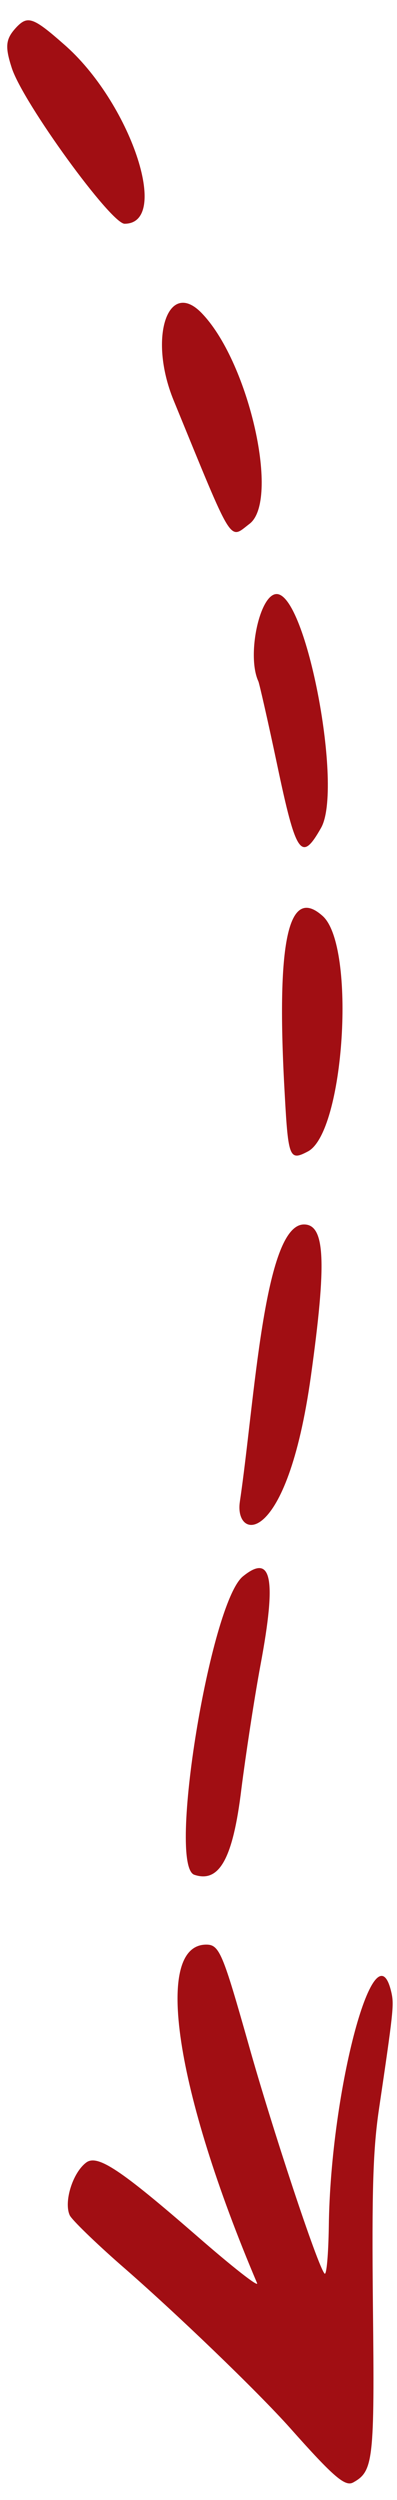 <svg width="14" height="88" viewBox="0 0 14 88" fill="none" xmlns="http://www.w3.org/2000/svg">
    <path d="M6.852 65.991C7.736 66.289 8.217 65.418 8.512 62.973C8.659 61.818 8.955 59.853 9.186 58.608C9.763 55.533 9.577 54.664 8.562 55.491C7.414 56.438 5.901 65.663 6.852 65.991Z" fill="#a10e13"/>
    <path d="M8.457 52.867C8.26 54.217 10.111 54.542 10.964 48.438C11.522 44.433 11.47 43.098 10.72 43.1C9.303 43.103 8.983 49.327 8.457 52.867Z" fill="#a10e13"/>
    <path d="M9.066 80.366C9.133 80.531 8.181 79.783 6.945 78.706C4.274 76.387 3.439 75.819 3.04 76.12C2.557 76.481 2.243 77.516 2.461 77.981C2.544 78.145 3.346 78.924 4.248 79.716C6.185 81.392 9.091 84.189 10.227 85.462C11.797 87.228 12.181 87.542 12.464 87.376C13.163 86.985 13.212 86.61 13.151 81.182C13.109 77.058 13.156 75.634 13.369 74.209C13.862 70.879 13.895 70.579 13.811 70.174C13.255 67.596 11.651 73.538 11.595 78.381C11.58 79.356 11.515 80.091 11.448 80.031C11.214 79.806 9.571 74.832 8.764 71.954C7.858 68.763 7.74 68.448 7.274 68.449C5.407 68.453 6.185 73.594 9.066 80.366Z" fill="#a10e13"/>
    <path d="M0.596 0.941C0.197 1.362 0.164 1.617 0.416 2.396C0.818 3.625 3.911 7.877 4.394 7.876C6.044 7.872 4.585 3.572 2.247 1.553C1.178 0.61 0.978 0.551 0.596 0.941Z" fill="#a10e13"/>
    <path d="M6.124 14.095C8.252 19.279 8.068 18.994 8.8 18.438C9.865 17.626 8.805 12.845 7.167 11.079C5.948 9.732 5.202 11.848 6.124 14.095Z" fill="#a10e13"/>
    <path d="M10.043 38.558C10.164 40.762 10.215 40.867 10.847 40.536C12.146 39.888 12.565 33.305 11.379 32.243C10.16 31.151 9.731 33.131 10.043 38.558Z" fill="#a10e13"/>
    <path d="M9.112 23.985C9.145 24.06 9.448 25.379 9.768 26.893C10.442 30.1 10.626 30.37 11.323 29.139C12.103 27.758 10.805 20.907 9.755 20.91C9.155 20.911 8.693 23.086 9.112 23.985Z" fill="#a10e13"/>
  </svg>
